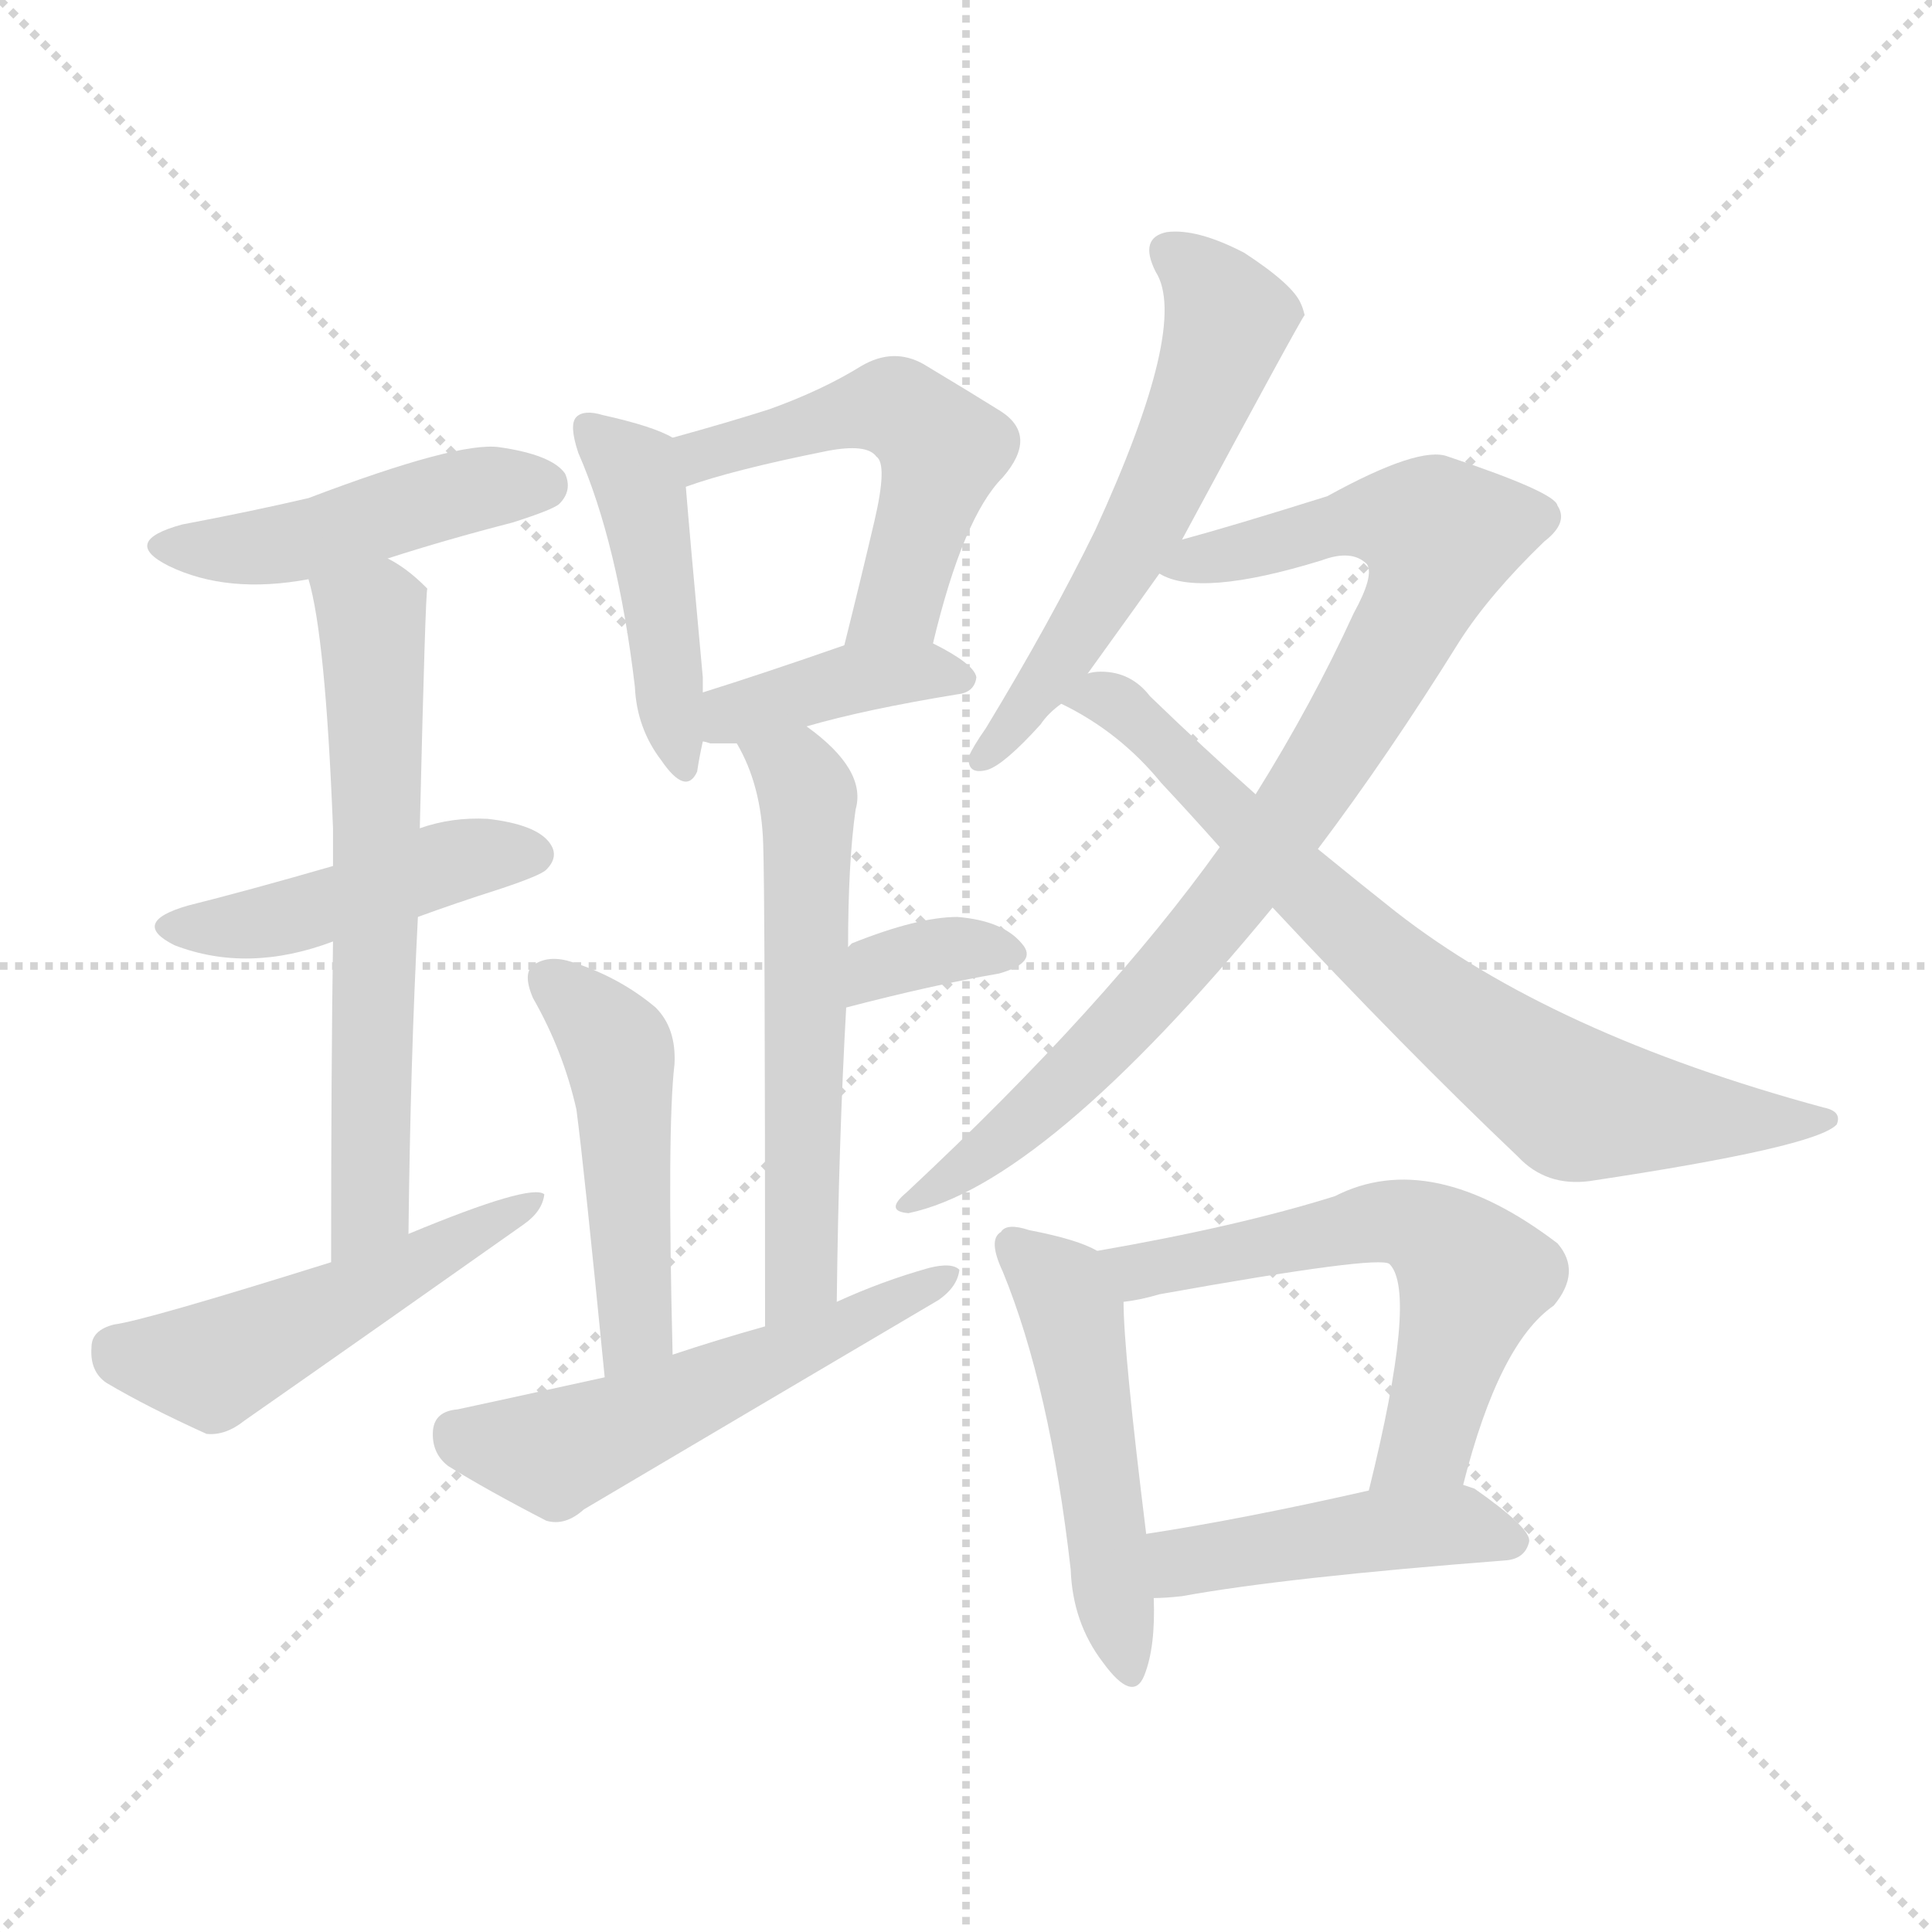 <svg version="1.1" viewBox="0 0 1024 1024" xmlns="http://www.w3.org/2000/svg">
  <g stroke="lightgray" stroke-dasharray="1,1" stroke-width="1" transform="scale(4, 4)">
    <line x1="0" y1="0" x2="256" y2="256"></line>
    <line x1="256" y1="0" x2="0" y2="256"></line>
    <line x1="128" y1="0" x2="128" y2="256"></line>
    <line x1="0" y1="128" x2="256" y2="128"></line>
  </g>
<g transform="scale(1, -1) translate(0, -900)">
   <style type="text/css">
    @keyframes keyframes0 {
      from {
       stroke: blue;
       stroke-dashoffset: 458;
       stroke-width: 128;
       }
       60% {
       animation-timing-function: step-end;
       stroke: blue;
       stroke-dashoffset: 0;
       stroke-width: 128;
       }
       to {
       stroke: black;
       stroke-width: 1024;
       }
       }
       #make-me-a-hanzi-animation-0 {
         animation: keyframes0 0.623s both;
         animation-delay: 0s;
         animation-timing-function: linear;
       }
    @keyframes keyframes1 {
      from {
       stroke: blue;
       stroke-dashoffset: 448;
       stroke-width: 128;
       }
       59% {
       animation-timing-function: step-end;
       stroke: blue;
       stroke-dashoffset: 0;
       stroke-width: 128;
       }
       to {
       stroke: black;
       stroke-width: 1024;
       }
       }
       #make-me-a-hanzi-animation-1 {
         animation: keyframes1 0.615s both;
         animation-delay: 0.623s;
         animation-timing-function: linear;
       }
    @keyframes keyframes2 {
      from {
       stroke: blue;
       stroke-dashoffset: 625;
       stroke-width: 128;
       }
       67% {
       animation-timing-function: step-end;
       stroke: blue;
       stroke-dashoffset: 0;
       stroke-width: 128;
       }
       to {
       stroke: black;
       stroke-width: 1024;
       }
       }
       #make-me-a-hanzi-animation-2 {
         animation: keyframes2 0.759s both;
         animation-delay: 1.237s;
         animation-timing-function: linear;
       }
    @keyframes keyframes3 {
      from {
       stroke: blue;
       stroke-dashoffset: 501;
       stroke-width: 128;
       }
       62% {
       animation-timing-function: step-end;
       stroke: blue;
       stroke-dashoffset: 0;
       stroke-width: 128;
       }
       to {
       stroke: black;
       stroke-width: 1024;
       }
       }
       #make-me-a-hanzi-animation-3 {
         animation: keyframes3 0.658s both;
         animation-delay: 1.996s;
         animation-timing-function: linear;
       }
    @keyframes keyframes4 {
      from {
       stroke: blue;
       stroke-dashoffset: 445;
       stroke-width: 128;
       }
       59% {
       animation-timing-function: step-end;
       stroke: blue;
       stroke-dashoffset: 0;
       stroke-width: 128;
       }
       to {
       stroke: black;
       stroke-width: 1024;
       }
       }
       #make-me-a-hanzi-animation-4 {
         animation: keyframes4 0.612s both;
         animation-delay: 2.654s;
         animation-timing-function: linear;
       }
    @keyframes keyframes5 {
      from {
       stroke: blue;
       stroke-dashoffset: 517;
       stroke-width: 128;
       }
       63% {
       animation-timing-function: step-end;
       stroke: blue;
       stroke-dashoffset: 0;
       stroke-width: 128;
       }
       to {
       stroke: black;
       stroke-width: 1024;
       }
       }
       #make-me-a-hanzi-animation-5 {
         animation: keyframes5 0.671s both;
         animation-delay: 3.266s;
         animation-timing-function: linear;
       }
    @keyframes keyframes6 {
      from {
       stroke: blue;
       stroke-dashoffset: 393;
       stroke-width: 128;
       }
       56% {
       animation-timing-function: step-end;
       stroke: blue;
       stroke-dashoffset: 0;
       stroke-width: 128;
       }
       to {
       stroke: black;
       stroke-width: 1024;
       }
       }
       #make-me-a-hanzi-animation-6 {
         animation: keyframes6 0.57s both;
         animation-delay: 3.937s;
         animation-timing-function: linear;
       }
    @keyframes keyframes7 {
      from {
       stroke: blue;
       stroke-dashoffset: 572;
       stroke-width: 128;
       }
       65% {
       animation-timing-function: step-end;
       stroke: blue;
       stroke-dashoffset: 0;
       stroke-width: 128;
       }
       to {
       stroke: black;
       stroke-width: 1024;
       }
       }
       #make-me-a-hanzi-animation-7 {
         animation: keyframes7 0.715s both;
         animation-delay: 4.506s;
         animation-timing-function: linear;
       }
    @keyframes keyframes8 {
      from {
       stroke: blue;
       stroke-dashoffset: 343;
       stroke-width: 128;
       }
       53% {
       animation-timing-function: step-end;
       stroke: blue;
       stroke-dashoffset: 0;
       stroke-width: 128;
       }
       to {
       stroke: black;
       stroke-width: 1024;
       }
       }
       #make-me-a-hanzi-animation-8 {
         animation: keyframes8 0.529s both;
         animation-delay: 5.222s;
         animation-timing-function: linear;
       }
    @keyframes keyframes9 {
      from {
       stroke: blue;
       stroke-dashoffset: 474;
       stroke-width: 128;
       }
       61% {
       animation-timing-function: step-end;
       stroke: blue;
       stroke-dashoffset: 0;
       stroke-width: 128;
       }
       to {
       stroke: black;
       stroke-width: 1024;
       }
       }
       #make-me-a-hanzi-animation-9 {
         animation: keyframes9 0.636s both;
         animation-delay: 5.751s;
         animation-timing-function: linear;
       }
    @keyframes keyframes10 {
      from {
       stroke: blue;
       stroke-dashoffset: 539;
       stroke-width: 128;
       }
       64% {
       animation-timing-function: step-end;
       stroke: blue;
       stroke-dashoffset: 0;
       stroke-width: 128;
       }
       to {
       stroke: black;
       stroke-width: 1024;
       }
       }
       #make-me-a-hanzi-animation-10 {
         animation: keyframes10 0.689s both;
         animation-delay: 6.387s;
         animation-timing-function: linear;
       }
    @keyframes keyframes11 {
      from {
       stroke: blue;
       stroke-dashoffset: 571;
       stroke-width: 128;
       }
       65% {
       animation-timing-function: step-end;
       stroke: blue;
       stroke-dashoffset: 0;
       stroke-width: 128;
       }
       to {
       stroke: black;
       stroke-width: 1024;
       }
       }
       #make-me-a-hanzi-animation-11 {
         animation: keyframes11 0.715s both;
         animation-delay: 7.075s;
         animation-timing-function: linear;
       }
    @keyframes keyframes12 {
      from {
       stroke: blue;
       stroke-dashoffset: 860;
       stroke-width: 128;
       }
       74% {
       animation-timing-function: step-end;
       stroke: blue;
       stroke-dashoffset: 0;
       stroke-width: 128;
       }
       to {
       stroke: black;
       stroke-width: 1024;
       }
       }
       #make-me-a-hanzi-animation-12 {
         animation: keyframes12 0.95s both;
         animation-delay: 7.79s;
         animation-timing-function: linear;
       }
    @keyframes keyframes13 {
      from {
       stroke: blue;
       stroke-dashoffset: 736;
       stroke-width: 128;
       }
       71% {
       animation-timing-function: step-end;
       stroke: blue;
       stroke-dashoffset: 0;
       stroke-width: 128;
       }
       to {
       stroke: black;
       stroke-width: 1024;
       }
       }
       #make-me-a-hanzi-animation-13 {
         animation: keyframes13 0.849s both;
         animation-delay: 8.74s;
         animation-timing-function: linear;
       }
    @keyframes keyframes14 {
      from {
       stroke: blue;
       stroke-dashoffset: 491;
       stroke-width: 128;
       }
       62% {
       animation-timing-function: step-end;
       stroke: blue;
       stroke-dashoffset: 0;
       stroke-width: 128;
       }
       to {
       stroke: black;
       stroke-width: 1024;
       }
       }
       #make-me-a-hanzi-animation-14 {
         animation: keyframes14 0.65s both;
         animation-delay: 9.589s;
         animation-timing-function: linear;
       }
    @keyframes keyframes15 {
      from {
       stroke: blue;
       stroke-dashoffset: 581;
       stroke-width: 128;
       }
       65% {
       animation-timing-function: step-end;
       stroke: blue;
       stroke-dashoffset: 0;
       stroke-width: 128;
       }
       to {
       stroke: black;
       stroke-width: 1024;
       }
       }
       #make-me-a-hanzi-animation-15 {
         animation: keyframes15 0.723s both;
         animation-delay: 10.238s;
         animation-timing-function: linear;
       }
    @keyframes keyframes16 {
      from {
       stroke: blue;
       stroke-dashoffset: 448;
       stroke-width: 128;
       }
       59% {
       animation-timing-function: step-end;
       stroke: blue;
       stroke-dashoffset: 0;
       stroke-width: 128;
       }
       to {
       stroke: black;
       stroke-width: 1024;
       }
       }
       #make-me-a-hanzi-animation-16 {
         animation: keyframes16 0.615s both;
         animation-delay: 10.961s;
         animation-timing-function: linear;
       }
</style>
<path d="M 205.5 604.0 Q 236.5 614.0 271.5 623.0 Q 293.5 630.0 296.5 633.0 Q 303.5 640.0 299.5 649.0 Q 292.5 659.0 264.5 663.0 Q 242.5 666.0 163.5 636.0 Q 133.5 629.0 96.5 622.0 Q 63.5 613.0 89.5 600.0 Q 120.5 585.0 163.5 593.0 L 205.5 604.0 Z" fill="lightgray"></path> 
<path d="M 221.5 414.0 Q 240.5 421.0 265.5 429.0 Q 286.5 436.0 289.5 439.0 Q 296.5 446.0 291.5 453.0 Q 284.5 463.0 258.5 466.0 Q 239.5 467.0 222.5 461.0 L 176.5 441.0 Q 131.5 428.0 99.5 420.0 Q 68.5 411.0 92.5 399.0 Q 131.5 384.0 176.5 401.0 L 221.5 414.0 Z" fill="lightgray"></path> 
<path d="M 216.5 246.0 Q 217.5 337.0 221.5 414.0 L 222.5 461.0 Q 225.5 587.0 226.5 588.0 L 225.5 589.0 Q 215.5 599.0 205.5 604.0 C 180.5 620.0 156.5 622.0 163.5 593.0 Q 172.5 563.0 176.5 461.0 Q 176.5 452.0 176.5 441.0 L 176.5 401.0 Q 175.5 334.0 175.5 231.0 C 175.5 201.0 216.5 216.0 216.5 246.0 Z" fill="lightgray"></path> 
<path d="M 175.5 231.0 Q 76.5 200.0 60.5 198.0 Q 48.5 195.0 48.5 186.0 Q 47.5 173.0 56.5 167.0 Q 78.5 154.0 109.5 140.0 Q 119.5 139.0 129.5 147.0 Q 202.5 198.0 277.5 251.0 Q 287.5 258.0 288.5 267.0 Q 281.5 273.0 216.5 246.0 L 175.5 231.0 Z" fill="lightgray"></path> 
<path d="M 356.5 668.0 Q 346.5 674.0 319.5 680.0 Q 309.5 683.0 305.5 679.0 Q 301.5 675.0 306.5 660.0 Q 327.5 612.0 336.5 536.0 Q 337.5 514.0 350.5 497.0 Q 363.5 478.0 369.5 491.0 Q 370.5 498.0 372.5 507.0 L 372.5 533.0 Q 372.5 537.0 372.5 541.0 Q 365.5 617.0 363.5 642.0 C 361.5 665.0 361.5 665.0 356.5 668.0 Z" fill="lightgray"></path> 
<path d="M 494.5 559.0 Q 510.5 626.0 531.5 647.0 Q 550.5 669.0 530.5 682.0 Q 514.5 692.0 489.5 707.0 Q 473.5 716.0 456.5 706.0 Q 435.5 693.0 407.5 683.0 Q 385.5 676.0 356.5 668.0 C 327.5 660.0 335.5 632.0 363.5 642.0 Q 388.5 651.0 438.5 661.0 Q 459.5 665.0 464.5 658.0 Q 470.5 654.0 463.5 624.0 Q 456.5 594.0 447.5 558.0 C 440.5 529.0 487.5 530.0 494.5 559.0 Z" fill="lightgray"></path> 
<path d="M 427.5 515.0 Q 458.5 524.0 507.5 532.0 Q 516.5 533.0 517.5 541.0 Q 516.5 548.0 494.5 559.0 C 476.5 568.0 475.5 568.0 447.5 558.0 Q 404.5 543.0 372.5 533.0 C 343.5 524.0 343.5 513.0 372.5 507.0 Q 373.5 507.0 376.5 506.0 Q 382.5 506.0 390.5 506.0 L 427.5 515.0 Z" fill="lightgray"></path> 
<path d="M 443.5 210.0 Q 444.5 295.0 448.5 366.0 L 449.5 398.0 Q 449.5 443.0 453.5 471.0 Q 459.5 492.0 427.5 515.0 C 403.5 533.0 376.5 533.0 390.5 506.0 Q 403.5 484.0 404.5 453.0 Q 405.5 426.0 405.5 197.0 C 405.5 167.0 443.5 180.0 443.5 210.0 Z" fill="lightgray"></path> 
<path d="M 448.5 366.0 Q 494.5 378.0 529.5 384.0 Q 550.5 390.0 541.5 400.0 Q 531.5 412.0 507.5 414.0 Q 486.5 414.0 451.5 400.0 Q 450.5 399.0 449.5 398.0 C 426.5 379.0 419.5 358.0 448.5 366.0 Z" fill="lightgray"></path> 
<path d="M 356.5 182.0 Q 353.5 302.0 357.5 336.0 Q 358.5 355.0 347.5 366.0 Q 328.5 382.0 303.5 390.0 Q 291.5 394.0 283.5 389.0 Q 276.5 385.0 282.5 371.0 Q 298.5 343.0 305.5 312.0 Q 309.5 282.0 320.5 170.0 C 323.5 140.0 357.5 152.0 356.5 182.0 Z" fill="lightgray"></path> 
<path d="M 320.5 170.0 Q 247.5 154.0 242.5 153.0 Q 230.5 152.0 229.5 142.0 Q 228.5 130.0 237.5 123.0 Q 258.5 110.0 289.5 94.0 Q 299.5 91.0 309.5 100.0 Q 402.5 155.0 497.5 211.0 Q 507.5 218.0 508.5 227.0 Q 504.5 231.0 492.5 228.0 Q 467.5 221.0 443.5 210.0 L 405.5 197.0 Q 380.5 190.0 356.5 182.0 L 320.5 170.0 Z" fill="lightgray"></path> 
<path d="M 626.5 614.0 Q 689.5 731.0 691.5 733.0 Q 690.5 737.0 689.5 739.0 Q 685.5 749.0 659.5 766.0 Q 634.5 779.0 618.5 777.0 Q 603.5 774.0 612.5 756.0 Q 630.5 728.0 580.5 619.0 Q 556.5 570.0 522.5 514.0 Q 515.5 504.0 513.5 499.0 Q 512.5 489.0 523.5 492.0 Q 532.5 495.0 551.5 516.0 Q 555.5 522.0 562.5 527.0 L 576.5 543.0 Q 607.5 586.0 614.5 596.0 L 626.5 614.0 Z" fill="lightgray"></path> 
<path d="M 698.5 450.0 Q 735.5 499.0 773.5 560.0 Q 789.5 585.0 818.5 613.0 Q 831.5 623.0 825.5 632.0 Q 824.5 639.0 767.5 658.0 Q 752.5 664.0 703.5 637.0 Q 652.5 621.0 626.5 614.0 C 597.5 606.0 587.5 603.0 614.5 596.0 Q 635.5 583.0 700.5 603.0 Q 716.5 609.0 724.5 601.0 Q 728.5 595.0 717.5 575.0 Q 695.5 527.0 665.5 479.0 L 646.5 451.0 Q 586.5 367.0 480.5 268.0 Q 468.5 258.0 481.5 257.0 Q 553.5 272.0 674.5 419.0 L 698.5 450.0 Z" fill="lightgray"></path> 
<path d="M 674.5 419.0 Q 744.5 344.0 804.5 287.0 Q 819.5 271.0 842.5 274.0 Q 962.5 292.0 973.5 304.0 Q 976.5 311.0 966.5 313.0 Q 822.5 352.0 739.5 417.0 Q 720.5 432.0 698.5 450.0 L 665.5 479.0 Q 638.5 503.0 609.5 531.0 Q 599.5 544.0 583.5 544.0 Q 579.5 544.0 576.5 543.0 C 546.5 543.0 536.5 541.0 562.5 527.0 Q 593.5 512.0 615.5 485.0 Q 630.5 469.0 646.5 451.0 L 674.5 419.0 Z" fill="lightgray"></path> 
<path d="M 581.5 237.0 Q 571.5 243.0 545.5 248.0 Q 533.5 252.0 530.5 247.0 Q 523.5 243.0 531.5 226.0 Q 556.5 165.0 567.5 68.0 Q 568.5 40.0 584.5 19.0 Q 600.5 -3.0 606.5 12.0 Q 612.5 27.0 611.5 53.0 L 607.5 87.0 Q 595.5 184.0 595.5 210.0 C 594.5 231.0 594.5 231.0 581.5 237.0 Z" fill="lightgray"></path> 
<path d="M 775.5 113.0 Q 794.5 188.0 823.5 208.0 Q 838.5 226.0 825.5 241.0 Q 758.5 292.0 707.5 266.0 Q 656.5 250.0 581.5 237.0 C 551.5 232.0 565.5 205.0 595.5 210.0 Q 604.5 211.0 614.5 214.0 Q 731.5 235.0 736.5 230.0 Q 751.5 215.0 725.5 110.0 C 718.5 81.0 767.5 84.0 775.5 113.0 Z" fill="lightgray"></path> 
<path d="M 611.5 53.0 Q 617.5 53.0 626.5 54.0 Q 681.5 64.0 798.5 73.0 Q 808.5 74.0 810.5 83.0 Q 811.5 90.0 781.5 111.0 Q 778.5 112.0 775.5 113.0 L 725.5 110.0 Q 659.5 95.0 607.5 87.0 C 577.5 82.0 581.5 52.0 611.5 53.0 Z" fill="lightgray"></path> 
      <clipPath id="make-me-a-hanzi-clip-0">
      <path d="M 205.5 604.0 Q 236.5 614.0 271.5 623.0 Q 293.5 630.0 296.5 633.0 Q 303.5 640.0 299.5 649.0 Q 292.5 659.0 264.5 663.0 Q 242.5 666.0 163.5 636.0 Q 133.5 629.0 96.5 622.0 Q 63.5 613.0 89.5 600.0 Q 120.5 585.0 163.5 593.0 L 205.5 604.0 Z" fill="lightgray"></path>
      </clipPath>
      <path clip-path="url(#make-me-a-hanzi-clip-0)" d="M 90.5 612.0 L 125.5 608.0 L 254.5 641.0 L 288.5 643.0 " fill="none" id="make-me-a-hanzi-animation-0" stroke-dasharray="330 660" stroke-linecap="round"></path>

      <clipPath id="make-me-a-hanzi-clip-1">
      <path d="M 221.5 414.0 Q 240.5 421.0 265.5 429.0 Q 286.5 436.0 289.5 439.0 Q 296.5 446.0 291.5 453.0 Q 284.5 463.0 258.5 466.0 Q 239.5 467.0 222.5 461.0 L 176.5 441.0 Q 131.5 428.0 99.5 420.0 Q 68.5 411.0 92.5 399.0 Q 131.5 384.0 176.5 401.0 L 221.5 414.0 Z" fill="lightgray"></path>
      </clipPath>
      <path clip-path="url(#make-me-a-hanzi-clip-1)" d="M 93.5 410.0 L 150.5 413.0 L 242.5 444.0 L 280.5 447.0 " fill="none" id="make-me-a-hanzi-animation-1" stroke-dasharray="320 640" stroke-linecap="round"></path>

      <clipPath id="make-me-a-hanzi-clip-2">
      <path d="M 216.5 246.0 Q 217.5 337.0 221.5 414.0 L 222.5 461.0 Q 225.5 587.0 226.5 588.0 L 225.5 589.0 Q 215.5 599.0 205.5 604.0 C 180.5 620.0 156.5 622.0 163.5 593.0 Q 172.5 563.0 176.5 461.0 Q 176.5 452.0 176.5 441.0 L 176.5 401.0 Q 175.5 334.0 175.5 231.0 C 175.5 201.0 216.5 216.0 216.5 246.0 Z" fill="lightgray"></path>
      </clipPath>
      <path clip-path="url(#make-me-a-hanzi-clip-2)" d="M 224.5 587.0 L 196.5 572.0 L 197.5 287.0 L 191.5 252.0 L 179.5 240.0 " fill="none" id="make-me-a-hanzi-animation-2" stroke-dasharray="497 994" stroke-linecap="round"></path>

      <clipPath id="make-me-a-hanzi-clip-3">
      <path d="M 175.5 231.0 Q 76.5 200.0 60.5 198.0 Q 48.5 195.0 48.5 186.0 Q 47.5 173.0 56.5 167.0 Q 78.5 154.0 109.5 140.0 Q 119.5 139.0 129.5 147.0 Q 202.5 198.0 277.5 251.0 Q 287.5 258.0 288.5 267.0 Q 281.5 273.0 216.5 246.0 L 175.5 231.0 Z" fill="lightgray"></path>
      </clipPath>
      <path clip-path="url(#make-me-a-hanzi-clip-3)" d="M 61.5 185.0 L 111.5 176.0 L 285.5 263.0 " fill="none" id="make-me-a-hanzi-animation-3" stroke-dasharray="373 746" stroke-linecap="round"></path>

      <clipPath id="make-me-a-hanzi-clip-4">
      <path d="M 356.5 668.0 Q 346.5 674.0 319.5 680.0 Q 309.5 683.0 305.5 679.0 Q 301.5 675.0 306.5 660.0 Q 327.5 612.0 336.5 536.0 Q 337.5 514.0 350.5 497.0 Q 363.5 478.0 369.5 491.0 Q 370.5 498.0 372.5 507.0 L 372.5 533.0 Q 372.5 537.0 372.5 541.0 Q 365.5 617.0 363.5 642.0 C 361.5 665.0 361.5 665.0 356.5 668.0 Z" fill="lightgray"></path>
      </clipPath>
      <path clip-path="url(#make-me-a-hanzi-clip-4)" d="M 312.5 673.0 L 339.5 642.0 L 360.5 496.0 " fill="none" id="make-me-a-hanzi-animation-4" stroke-dasharray="317 634" stroke-linecap="round"></path>

      <clipPath id="make-me-a-hanzi-clip-5">
      <path d="M 494.5 559.0 Q 510.5 626.0 531.5 647.0 Q 550.5 669.0 530.5 682.0 Q 514.5 692.0 489.5 707.0 Q 473.5 716.0 456.5 706.0 Q 435.5 693.0 407.5 683.0 Q 385.5 676.0 356.5 668.0 C 327.5 660.0 335.5 632.0 363.5 642.0 Q 388.5 651.0 438.5 661.0 Q 459.5 665.0 464.5 658.0 Q 470.5 654.0 463.5 624.0 Q 456.5 594.0 447.5 558.0 C 440.5 529.0 487.5 530.0 494.5 559.0 Z" fill="lightgray"></path>
      </clipPath>
      <path clip-path="url(#make-me-a-hanzi-clip-5)" d="M 366.5 650.0 L 372.5 659.0 L 433.5 677.0 L 461.5 684.0 L 481.5 680.0 L 499.5 662.0 L 477.5 582.0 L 455.5 564.0 " fill="none" id="make-me-a-hanzi-animation-5" stroke-dasharray="389 778" stroke-linecap="round"></path>

      <clipPath id="make-me-a-hanzi-clip-6">
      <path d="M 427.5 515.0 Q 458.5 524.0 507.5 532.0 Q 516.5 533.0 517.5 541.0 Q 516.5 548.0 494.5 559.0 C 476.5 568.0 475.5 568.0 447.5 558.0 Q 404.5 543.0 372.5 533.0 C 343.5 524.0 343.5 513.0 372.5 507.0 Q 373.5 507.0 376.5 506.0 Q 382.5 506.0 390.5 506.0 L 427.5 515.0 Z" fill="lightgray"></path>
      </clipPath>
      <path clip-path="url(#make-me-a-hanzi-clip-6)" d="M 376.5 514.0 L 444.5 539.0 L 486.5 545.0 L 508.5 541.0 " fill="none" id="make-me-a-hanzi-animation-6" stroke-dasharray="265 530" stroke-linecap="round"></path>

      <clipPath id="make-me-a-hanzi-clip-7">
      <path d="M 443.5 210.0 Q 444.5 295.0 448.5 366.0 L 449.5 398.0 Q 449.5 443.0 453.5 471.0 Q 459.5 492.0 427.5 515.0 C 403.5 533.0 376.5 533.0 390.5 506.0 Q 403.5 484.0 404.5 453.0 Q 405.5 426.0 405.5 197.0 C 405.5 167.0 443.5 180.0 443.5 210.0 Z" fill="lightgray"></path>
      </clipPath>
      <path clip-path="url(#make-me-a-hanzi-clip-7)" d="M 397.5 502.0 L 422.5 490.0 L 428.5 468.0 L 424.5 224.0 L 408.5 210.0 " fill="none" id="make-me-a-hanzi-animation-7" stroke-dasharray="444 888" stroke-linecap="round"></path>

      <clipPath id="make-me-a-hanzi-clip-8">
      <path d="M 448.5 366.0 Q 494.5 378.0 529.5 384.0 Q 550.5 390.0 541.5 400.0 Q 531.5 412.0 507.5 414.0 Q 486.5 414.0 451.5 400.0 Q 450.5 399.0 449.5 398.0 C 426.5 379.0 419.5 358.0 448.5 366.0 Z" fill="lightgray"></path>
      </clipPath>
      <path clip-path="url(#make-me-a-hanzi-clip-8)" d="M 455.5 371.0 L 460.5 382.0 L 480.5 392.0 L 512.5 398.0 L 532.5 394.0 " fill="none" id="make-me-a-hanzi-animation-8" stroke-dasharray="215 430" stroke-linecap="round"></path>

      <clipPath id="make-me-a-hanzi-clip-9">
      <path d="M 356.5 182.0 Q 353.5 302.0 357.5 336.0 Q 358.5 355.0 347.5 366.0 Q 328.5 382.0 303.5 390.0 Q 291.5 394.0 283.5 389.0 Q 276.5 385.0 282.5 371.0 Q 298.5 343.0 305.5 312.0 Q 309.5 282.0 320.5 170.0 C 323.5 140.0 357.5 152.0 356.5 182.0 Z" fill="lightgray"></path>
      </clipPath>
      <path clip-path="url(#make-me-a-hanzi-clip-9)" d="M 291.5 380.0 L 319.5 355.0 L 328.5 335.0 L 337.5 197.0 L 323.5 182.0 " fill="none" id="make-me-a-hanzi-animation-9" stroke-dasharray="346 692" stroke-linecap="round"></path>

      <clipPath id="make-me-a-hanzi-clip-10">
      <path d="M 320.5 170.0 Q 247.5 154.0 242.5 153.0 Q 230.5 152.0 229.5 142.0 Q 228.5 130.0 237.5 123.0 Q 258.5 110.0 289.5 94.0 Q 299.5 91.0 309.5 100.0 Q 402.5 155.0 497.5 211.0 Q 507.5 218.0 508.5 227.0 Q 504.5 231.0 492.5 228.0 Q 467.5 221.0 443.5 210.0 L 405.5 197.0 Q 380.5 190.0 356.5 182.0 L 320.5 170.0 Z" fill="lightgray"></path>
      </clipPath>
      <path clip-path="url(#make-me-a-hanzi-clip-10)" d="M 241.5 141.0 L 252.5 135.0 L 299.5 132.0 L 503.5 224.0 " fill="none" id="make-me-a-hanzi-animation-10" stroke-dasharray="411 822" stroke-linecap="round"></path>

      <clipPath id="make-me-a-hanzi-clip-11">
      <path d="M 626.5 614.0 Q 689.5 731.0 691.5 733.0 Q 690.5 737.0 689.5 739.0 Q 685.5 749.0 659.5 766.0 Q 634.5 779.0 618.5 777.0 Q 603.5 774.0 612.5 756.0 Q 630.5 728.0 580.5 619.0 Q 556.5 570.0 522.5 514.0 Q 515.5 504.0 513.5 499.0 Q 512.5 489.0 523.5 492.0 Q 532.5 495.0 551.5 516.0 Q 555.5 522.0 562.5 527.0 L 576.5 543.0 Q 607.5 586.0 614.5 596.0 L 626.5 614.0 Z" fill="lightgray"></path>
      </clipPath>
      <path clip-path="url(#make-me-a-hanzi-clip-11)" d="M 620.5 765.0 L 632.5 758.0 L 651.5 730.0 L 634.5 682.0 L 569.5 560.0 L 520.5 499.0 " fill="none" id="make-me-a-hanzi-animation-11" stroke-dasharray="443 886" stroke-linecap="round"></path>

      <clipPath id="make-me-a-hanzi-clip-12">
      <path d="M 698.5 450.0 Q 735.5 499.0 773.5 560.0 Q 789.5 585.0 818.5 613.0 Q 831.5 623.0 825.5 632.0 Q 824.5 639.0 767.5 658.0 Q 752.5 664.0 703.5 637.0 Q 652.5 621.0 626.5 614.0 C 597.5 606.0 587.5 603.0 614.5 596.0 Q 635.5 583.0 700.5 603.0 Q 716.5 609.0 724.5 601.0 Q 728.5 595.0 717.5 575.0 Q 695.5 527.0 665.5 479.0 L 646.5 451.0 Q 586.5 367.0 480.5 268.0 Q 468.5 258.0 481.5 257.0 Q 553.5 272.0 674.5 419.0 L 698.5 450.0 Z" fill="lightgray"></path>
      </clipPath>
      <path clip-path="url(#make-me-a-hanzi-clip-12)" d="M 620.5 599.0 L 721.5 625.0 L 763.5 616.0 L 758.5 595.0 L 723.5 528.0 L 638.5 405.0 L 539.5 303.0 L 484.5 263.0 " fill="none" id="make-me-a-hanzi-animation-12" stroke-dasharray="732 1464" stroke-linecap="round"></path>

      <clipPath id="make-me-a-hanzi-clip-13">
      <path d="M 674.5 419.0 Q 744.5 344.0 804.5 287.0 Q 819.5 271.0 842.5 274.0 Q 962.5 292.0 973.5 304.0 Q 976.5 311.0 966.5 313.0 Q 822.5 352.0 739.5 417.0 Q 720.5 432.0 698.5 450.0 L 665.5 479.0 Q 638.5 503.0 609.5 531.0 Q 599.5 544.0 583.5 544.0 Q 579.5 544.0 576.5 543.0 C 546.5 543.0 536.5 541.0 562.5 527.0 Q 593.5 512.0 615.5 485.0 Q 630.5 469.0 646.5 451.0 L 674.5 419.0 Z" fill="lightgray"></path>
      </clipPath>
      <path clip-path="url(#make-me-a-hanzi-clip-13)" d="M 570.5 527.0 L 581.5 531.0 L 595.5 526.0 L 743.5 382.0 L 835.5 315.0 L 968.5 307.0 " fill="none" id="make-me-a-hanzi-animation-13" stroke-dasharray="608 1216" stroke-linecap="round"></path>

      <clipPath id="make-me-a-hanzi-clip-14">
      <path d="M 581.5 237.0 Q 571.5 243.0 545.5 248.0 Q 533.5 252.0 530.5 247.0 Q 523.5 243.0 531.5 226.0 Q 556.5 165.0 567.5 68.0 Q 568.5 40.0 584.5 19.0 Q 600.5 -3.0 606.5 12.0 Q 612.5 27.0 611.5 53.0 L 607.5 87.0 Q 595.5 184.0 595.5 210.0 C 594.5 231.0 594.5 231.0 581.5 237.0 Z" fill="lightgray"></path>
      </clipPath>
      <path clip-path="url(#make-me-a-hanzi-clip-14)" d="M 538.5 239.0 L 560.5 220.0 L 572.5 185.0 L 596.5 18.0 " fill="none" id="make-me-a-hanzi-animation-14" stroke-dasharray="363 726" stroke-linecap="round"></path>

      <clipPath id="make-me-a-hanzi-clip-15">
      <path d="M 775.5 113.0 Q 794.5 188.0 823.5 208.0 Q 838.5 226.0 825.5 241.0 Q 758.5 292.0 707.5 266.0 Q 656.5 250.0 581.5 237.0 C 551.5 232.0 565.5 205.0 595.5 210.0 Q 604.5 211.0 614.5 214.0 Q 731.5 235.0 736.5 230.0 Q 751.5 215.0 725.5 110.0 C 718.5 81.0 767.5 84.0 775.5 113.0 Z" fill="lightgray"></path>
      </clipPath>
      <path clip-path="url(#make-me-a-hanzi-clip-15)" d="M 590.5 233.0 L 602.5 226.0 L 626.5 228.0 L 731.5 253.0 L 763.5 243.0 L 781.5 222.0 L 755.5 135.0 L 731.5 122.0 " fill="none" id="make-me-a-hanzi-animation-15" stroke-dasharray="453 906" stroke-linecap="round"></path>

      <clipPath id="make-me-a-hanzi-clip-16">
      <path d="M 611.5 53.0 Q 617.5 53.0 626.5 54.0 Q 681.5 64.0 798.5 73.0 Q 808.5 74.0 810.5 83.0 Q 811.5 90.0 781.5 111.0 Q 778.5 112.0 775.5 113.0 L 725.5 110.0 Q 659.5 95.0 607.5 87.0 C 577.5 82.0 581.5 52.0 611.5 53.0 Z" fill="lightgray"></path>
      </clipPath>
      <path clip-path="url(#make-me-a-hanzi-clip-16)" d="M 615.5 82.0 L 626.5 72.0 L 770.5 92.0 L 800.5 82.0 " fill="none" id="make-me-a-hanzi-animation-16" stroke-dasharray="320 640" stroke-linecap="round"></path>

</g>
</svg>
